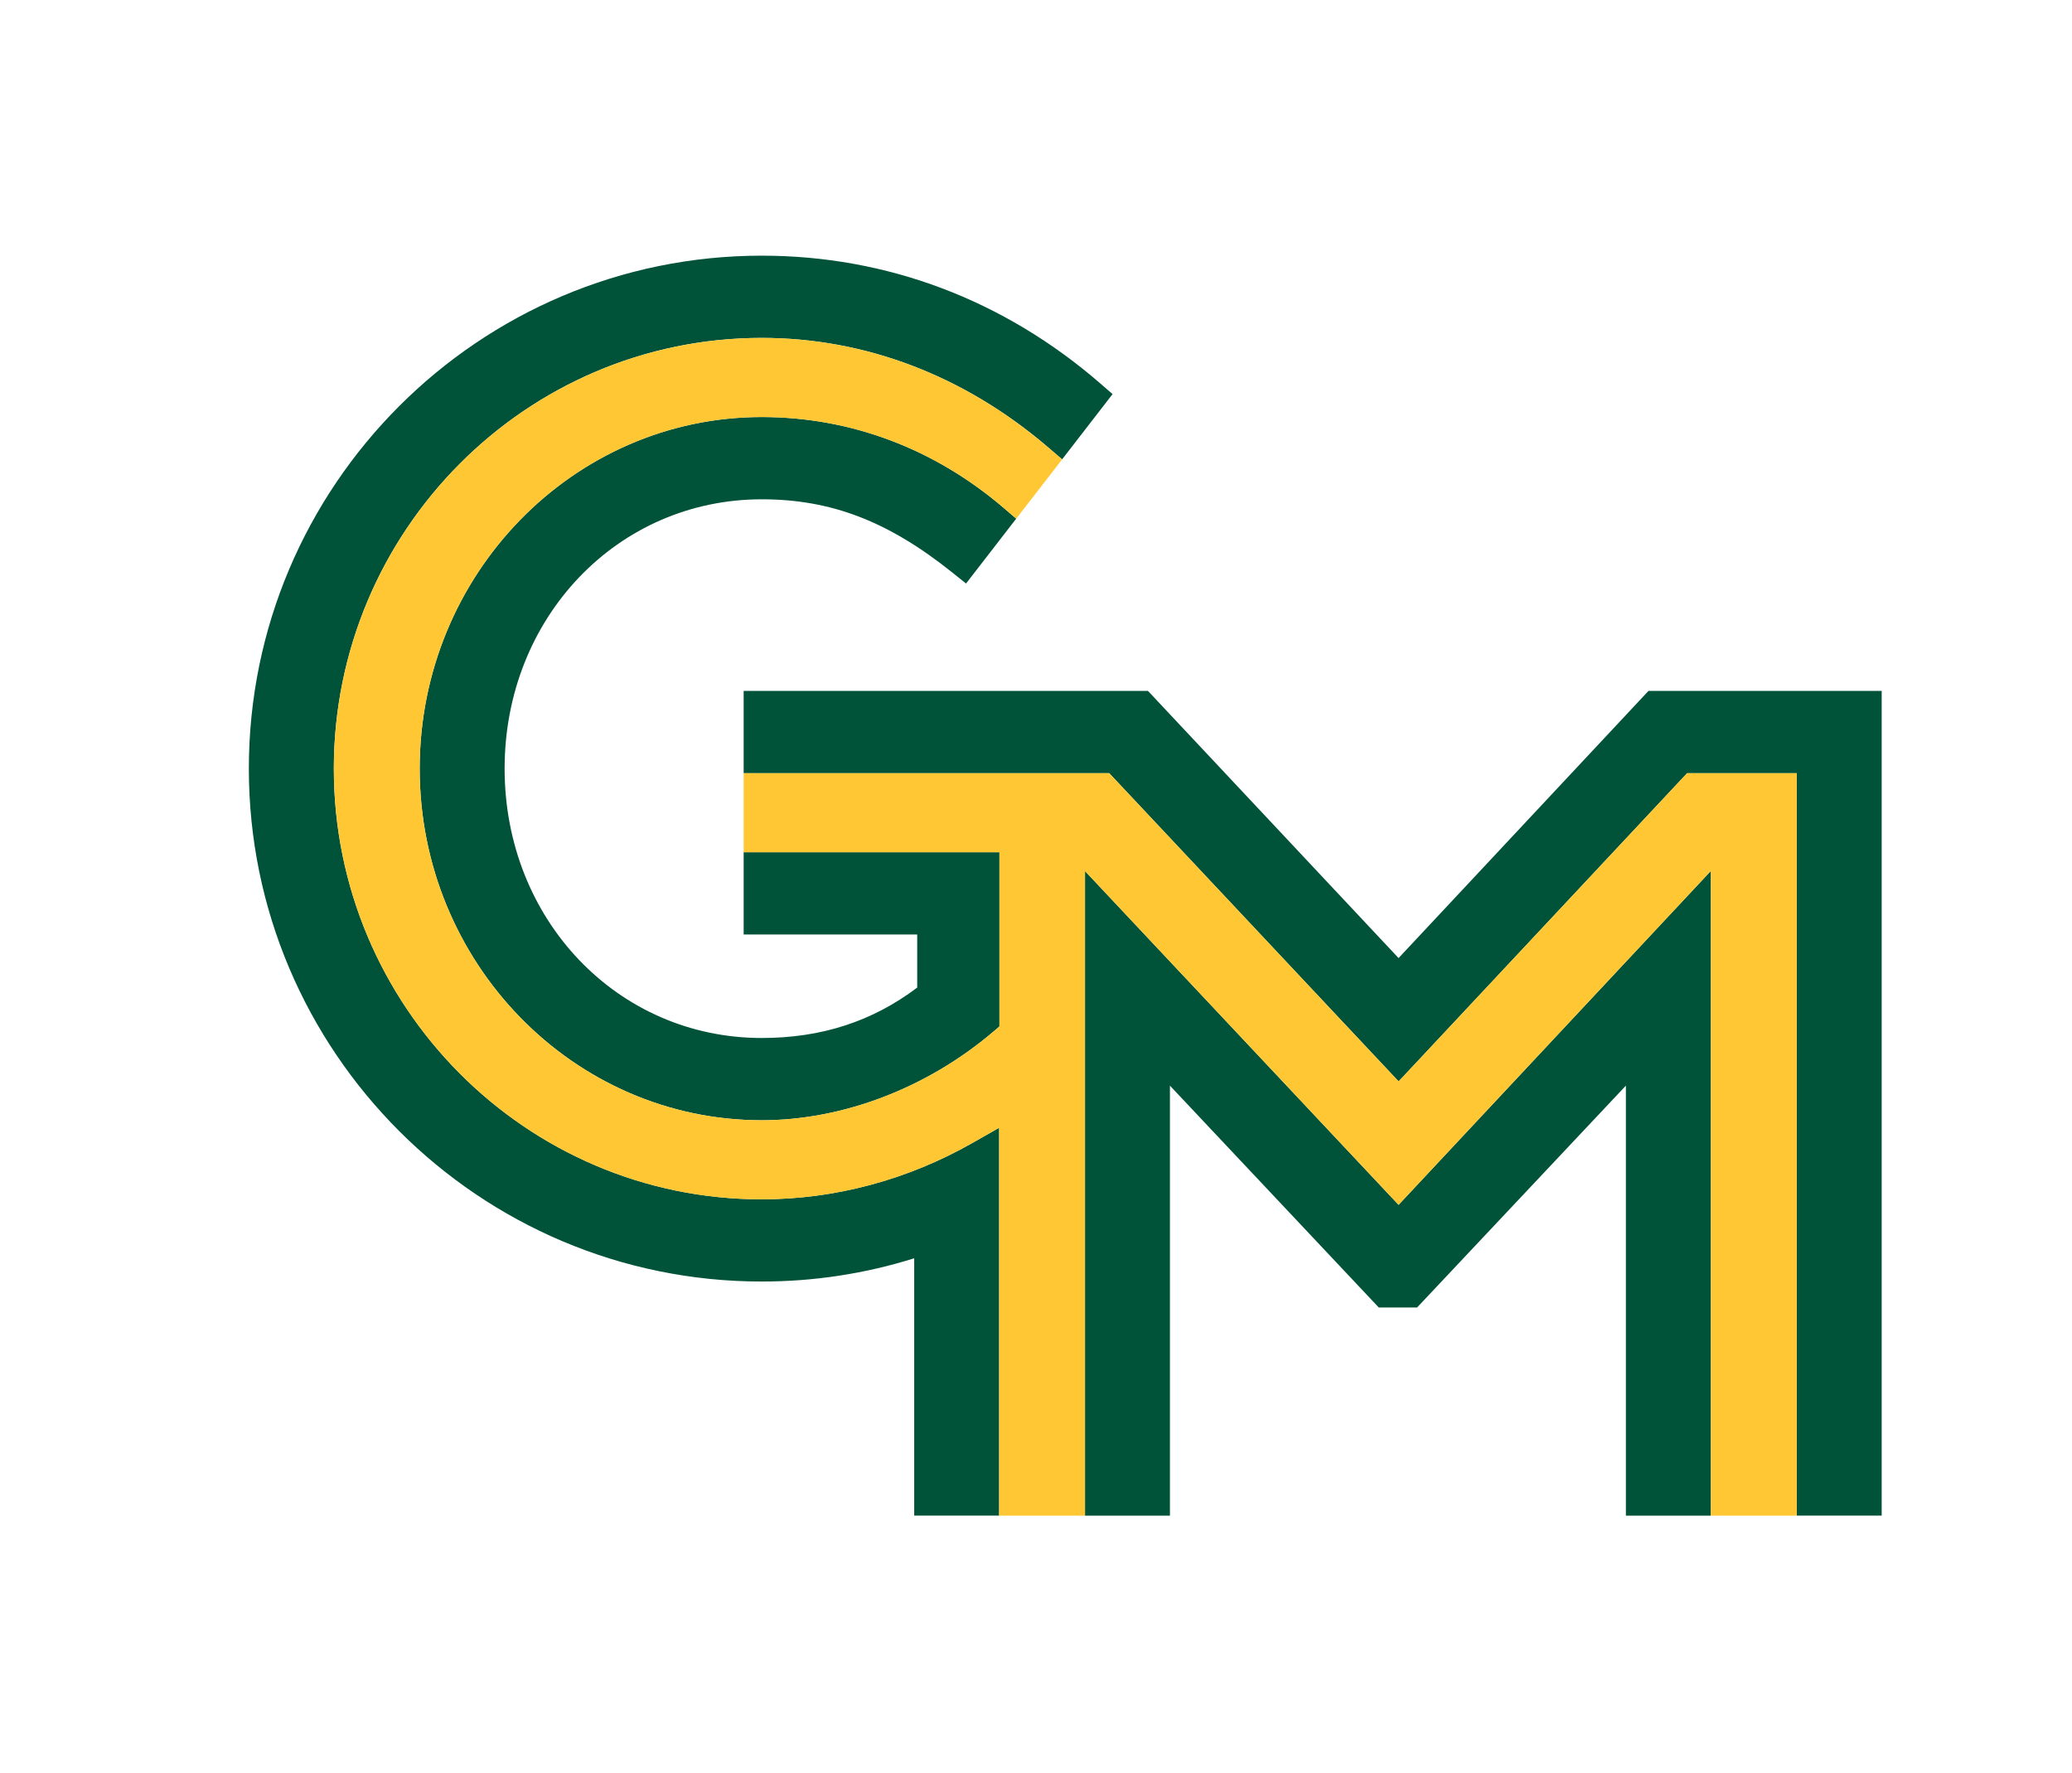 <svg version="1.1" id="svg2" viewBox="0 0 60 51.333" xmlns="http://www.w3.org/2000/svg" xmlns:svg="http://www.w3.org/2000/svg">
  <g id="g8" transform="matrix(1.333,0,0,-1.333,0,51.333)">
    <path d="M 0,0 H 128.5 V 38.5 H 0 Z" style="fill-opacity:0;stroke:none" id="path10"/>
    <g id="g12" transform="translate(23.57,19.589)">
      <path d="m 0,0 v -14.001 h 1.845 v 9.34 L 6.382,-9.48 h 0.832 l 4.536,4.819 v -9.34 h 1.846 V 0.003 L 6.812,-7.25 Z" style="fill:#005239;fill-opacity:1;fill-rule:nonzero;stroke:none" id="path14"/>
    </g>
    <g id="g16" transform="translate(35.811,23.502)">
      <path d="M 0,0 -5.429,-5.803 -10.873,0 h -8.783 v -1.787 h 7.941 l 6.287,-6.695 6.267,6.695 H 3.22 V -17.913 H 5.066 L 5.066,0 Z" style="fill:#005239;fill-opacity:1;fill-rule:nonzero;stroke:none" id="path18"/>
    </g>
    <g>
      <g clip-path="url(#clipPath26)">
        <g transform="translate(16.548,12.459)">
          <path d="m 0,0 c -5.126,0 -9.296,4.197 -9.296,9.355 0,5.159 4.17,9.356 9.296,9.356 2.255,0 4.407,-0.823 6.223,-2.379 L 6.525,16.073 7.621,17.49 7.355,17.721 C 5.261,19.537 2.718,20.497 0,20.497 c -6.144,0 -11.142,-4.998 -11.142,-11.142 0,-6.143 4.998,-11.141 11.142,-11.141 1.129,0 2.24,0.169 3.312,0.505 V -6.87 H 5.157 V 1.555 L 4.57,1.221 C 3.165,0.422 1.585,0 0,0" style="fill:#005239;fill-opacity:1;fill-rule:nonzero;stroke:none" id="path30"/>
        </g>
        <g transform="translate(16.155,18.211)">
          <path d="M 0,0 H 3.77 V -1.153 C 2.794,-1.89 1.687,-2.248 0.393,-2.248 c -3.133,0 -5.586,2.57 -5.586,5.851 0,3.28 2.453,5.85 5.586,5.85 1.508,0 2.747,-0.476 4.142,-1.592 L 4.831,7.624 5.921,9.033 5.655,9.261 c -1.511,1.294 -3.331,1.979 -5.262,1.979 -4.098,0 -7.431,-3.426 -7.431,-7.637 0,-4.212 3.333,-7.638 7.431,-7.638 1.76,0 3.591,0.7 5.025,1.92 l 0.138,0.117 V 1.787 L 0,1.787 Z" style="fill:#005239;fill-opacity:1;fill-rule:nonzero;stroke:none"/>
        </g>
        <g transform="translate(36.65,21.715)">
          <path d="M 0,0 -6.267,-6.695 -12.554,0 h -7.941 v -1.718 h 5.557 v -3.784 l -0.139,-0.118 c -1.433,-1.219 -3.265,-1.919 -5.025,-1.919 -4.098,0 -7.431,3.426 -7.431,7.637 0,4.211 3.333,7.638 7.431,7.638 1.932,0 3.751,-0.685 5.262,-1.98 l 0.266,-0.228 0.997,1.288 -0.302,0.258 c -1.816,1.557 -3.968,2.38 -6.223,2.38 -5.126,0 -9.296,-4.197 -9.296,-9.356 0,-5.158 4.17,-9.355 9.296,-9.355 1.585,0 3.165,0.422 4.57,1.221 l 0.587,0.334 v -8.425 h 1.865 v 14.001 l 6.812,-7.25 6.784,7.253 V -16.127 H 2.381 L 2.381,0 Z" style="fill:#ffc733;fill-opacity:1;fill-rule:nonzero;stroke:none"/>
        </g>
      </g>
    </g>
  </g>
</svg>
